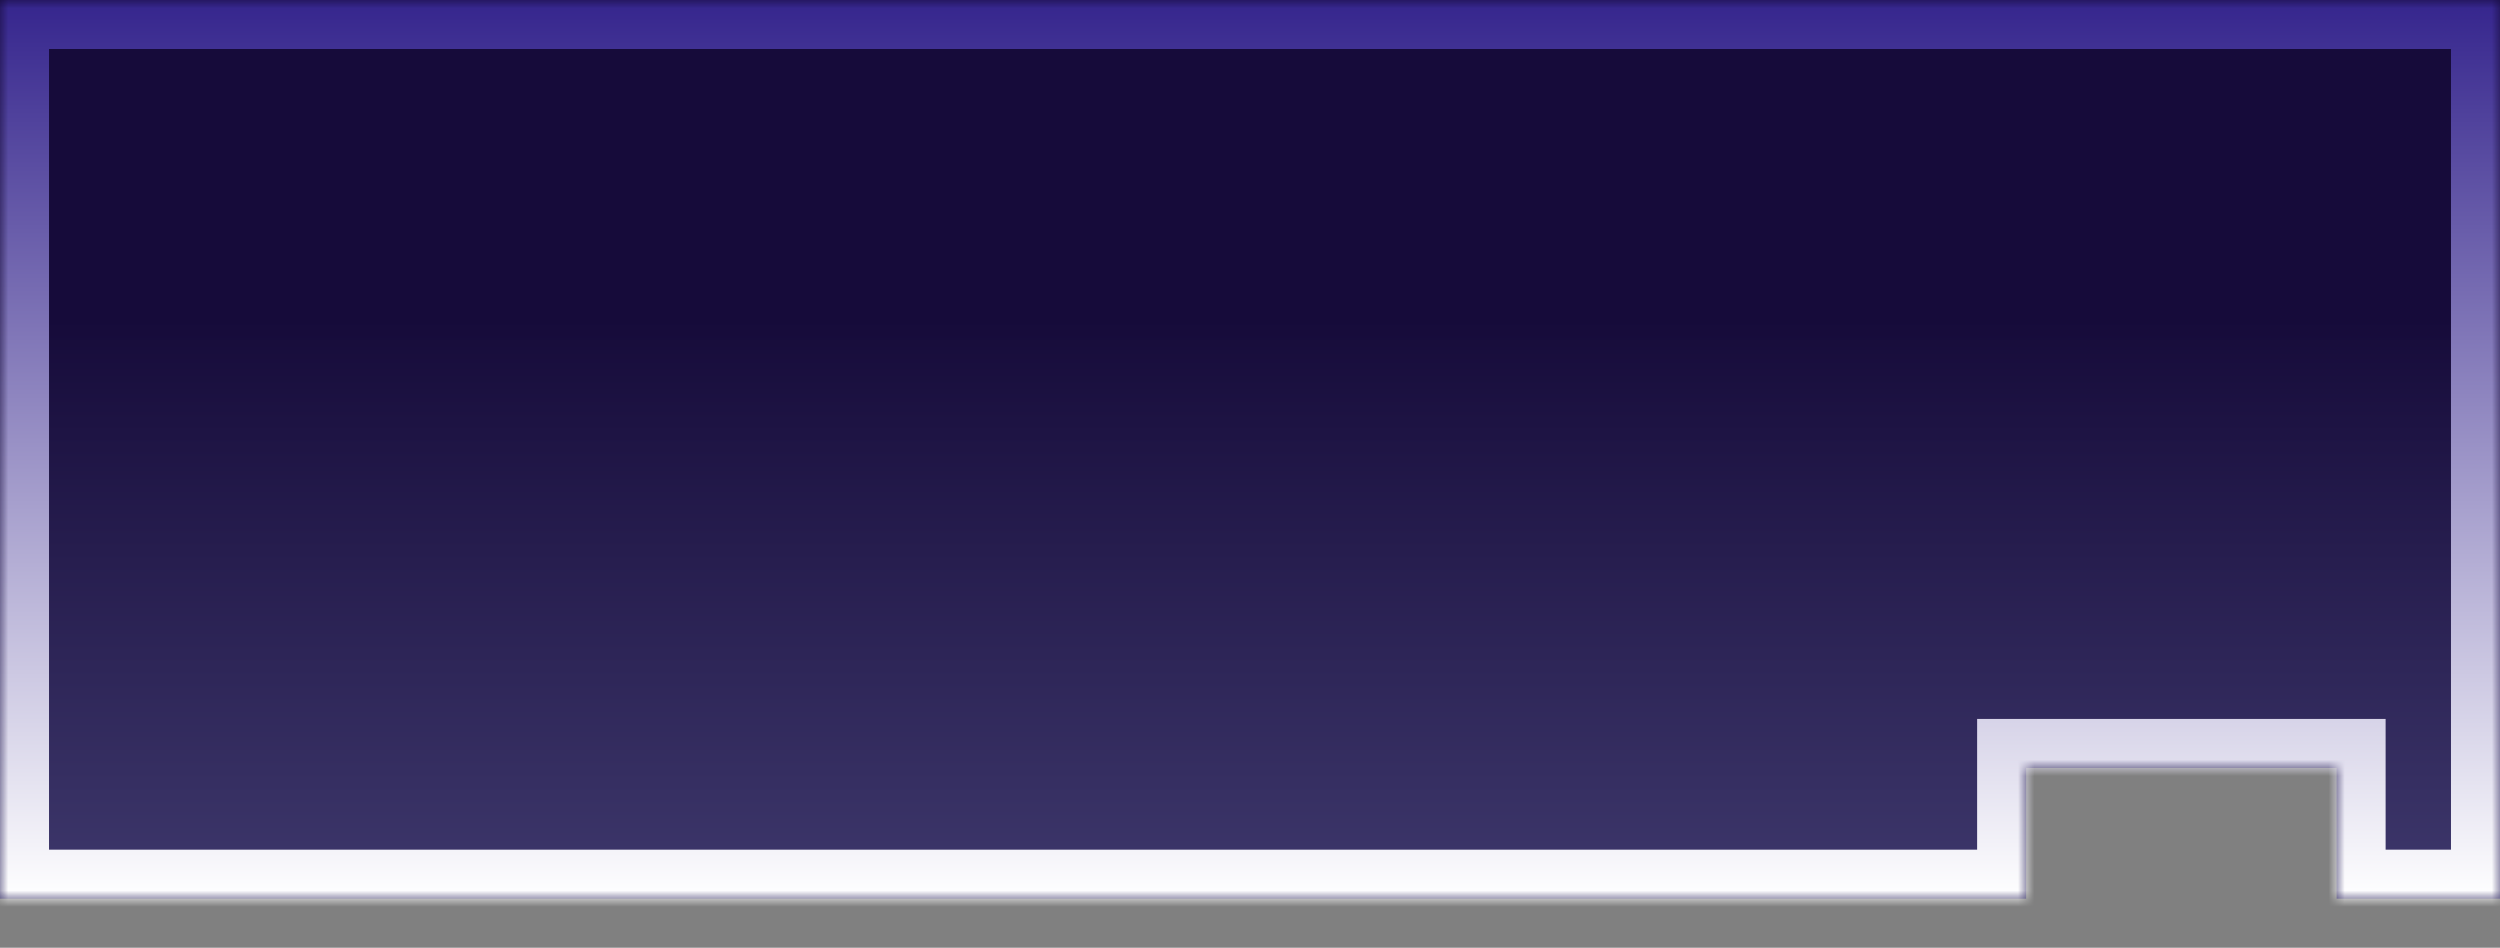 <svg width="153" height="58" viewBox="0 0 153 58" fill="none" xmlns="http://www.w3.org/2000/svg">
<rect x="0" y="0" width="153" height="58" fill="#808080" stroke="none"/>
<mask id="path-1-inside-1_113_1179" fill="white">
<path d="M153 0H0V55H124V47H143V55H153V0Z"/>
</mask>
<path d="M153 0H0V55H124V47H143V55H153V0Z" fill="url(#paint0_linear_113_1179)"/>
<path d="M0 0V-3H-3V0H0ZM153 0H156V-3H153V0ZM0 55H-3V58H0V55ZM124 55V58H127V55H124ZM124 47V44H121V47H124ZM143 47H146V44H143V47ZM143 55H140V58H143V55ZM153 55V58H156V55H153ZM0 3H153V-3H0V3ZM3 55V0H-3V55H3ZM124 52H0V58H124V52ZM127 55V47H121V55H127ZM124 50H143V44H124V50ZM140 47V55H146V47H140ZM153 52H143V58H153V52ZM150 0V55H156V0H150Z" fill="url(#paint1_linear_113_1179)" mask="url(#path-1-inside-1_113_1179)"/>
<defs>
<linearGradient id="paint0_linear_113_1179" x1="76.5" y1="0" x2="76.5" y2="55" gradientUnits="userSpaceOnUse">
<stop offset="0.354" stop-color="#160B3A"/>
<stop offset="1" stop-color="#3E386C"/>
</linearGradient>
<linearGradient id="paint1_linear_113_1179" x1="76.5" y1="0" x2="76.5" y2="55" gradientUnits="userSpaceOnUse">
<stop stop-color="#35258D"/>
<stop offset="1" stop-color="white"/>
</linearGradient>
</defs>
</svg>
